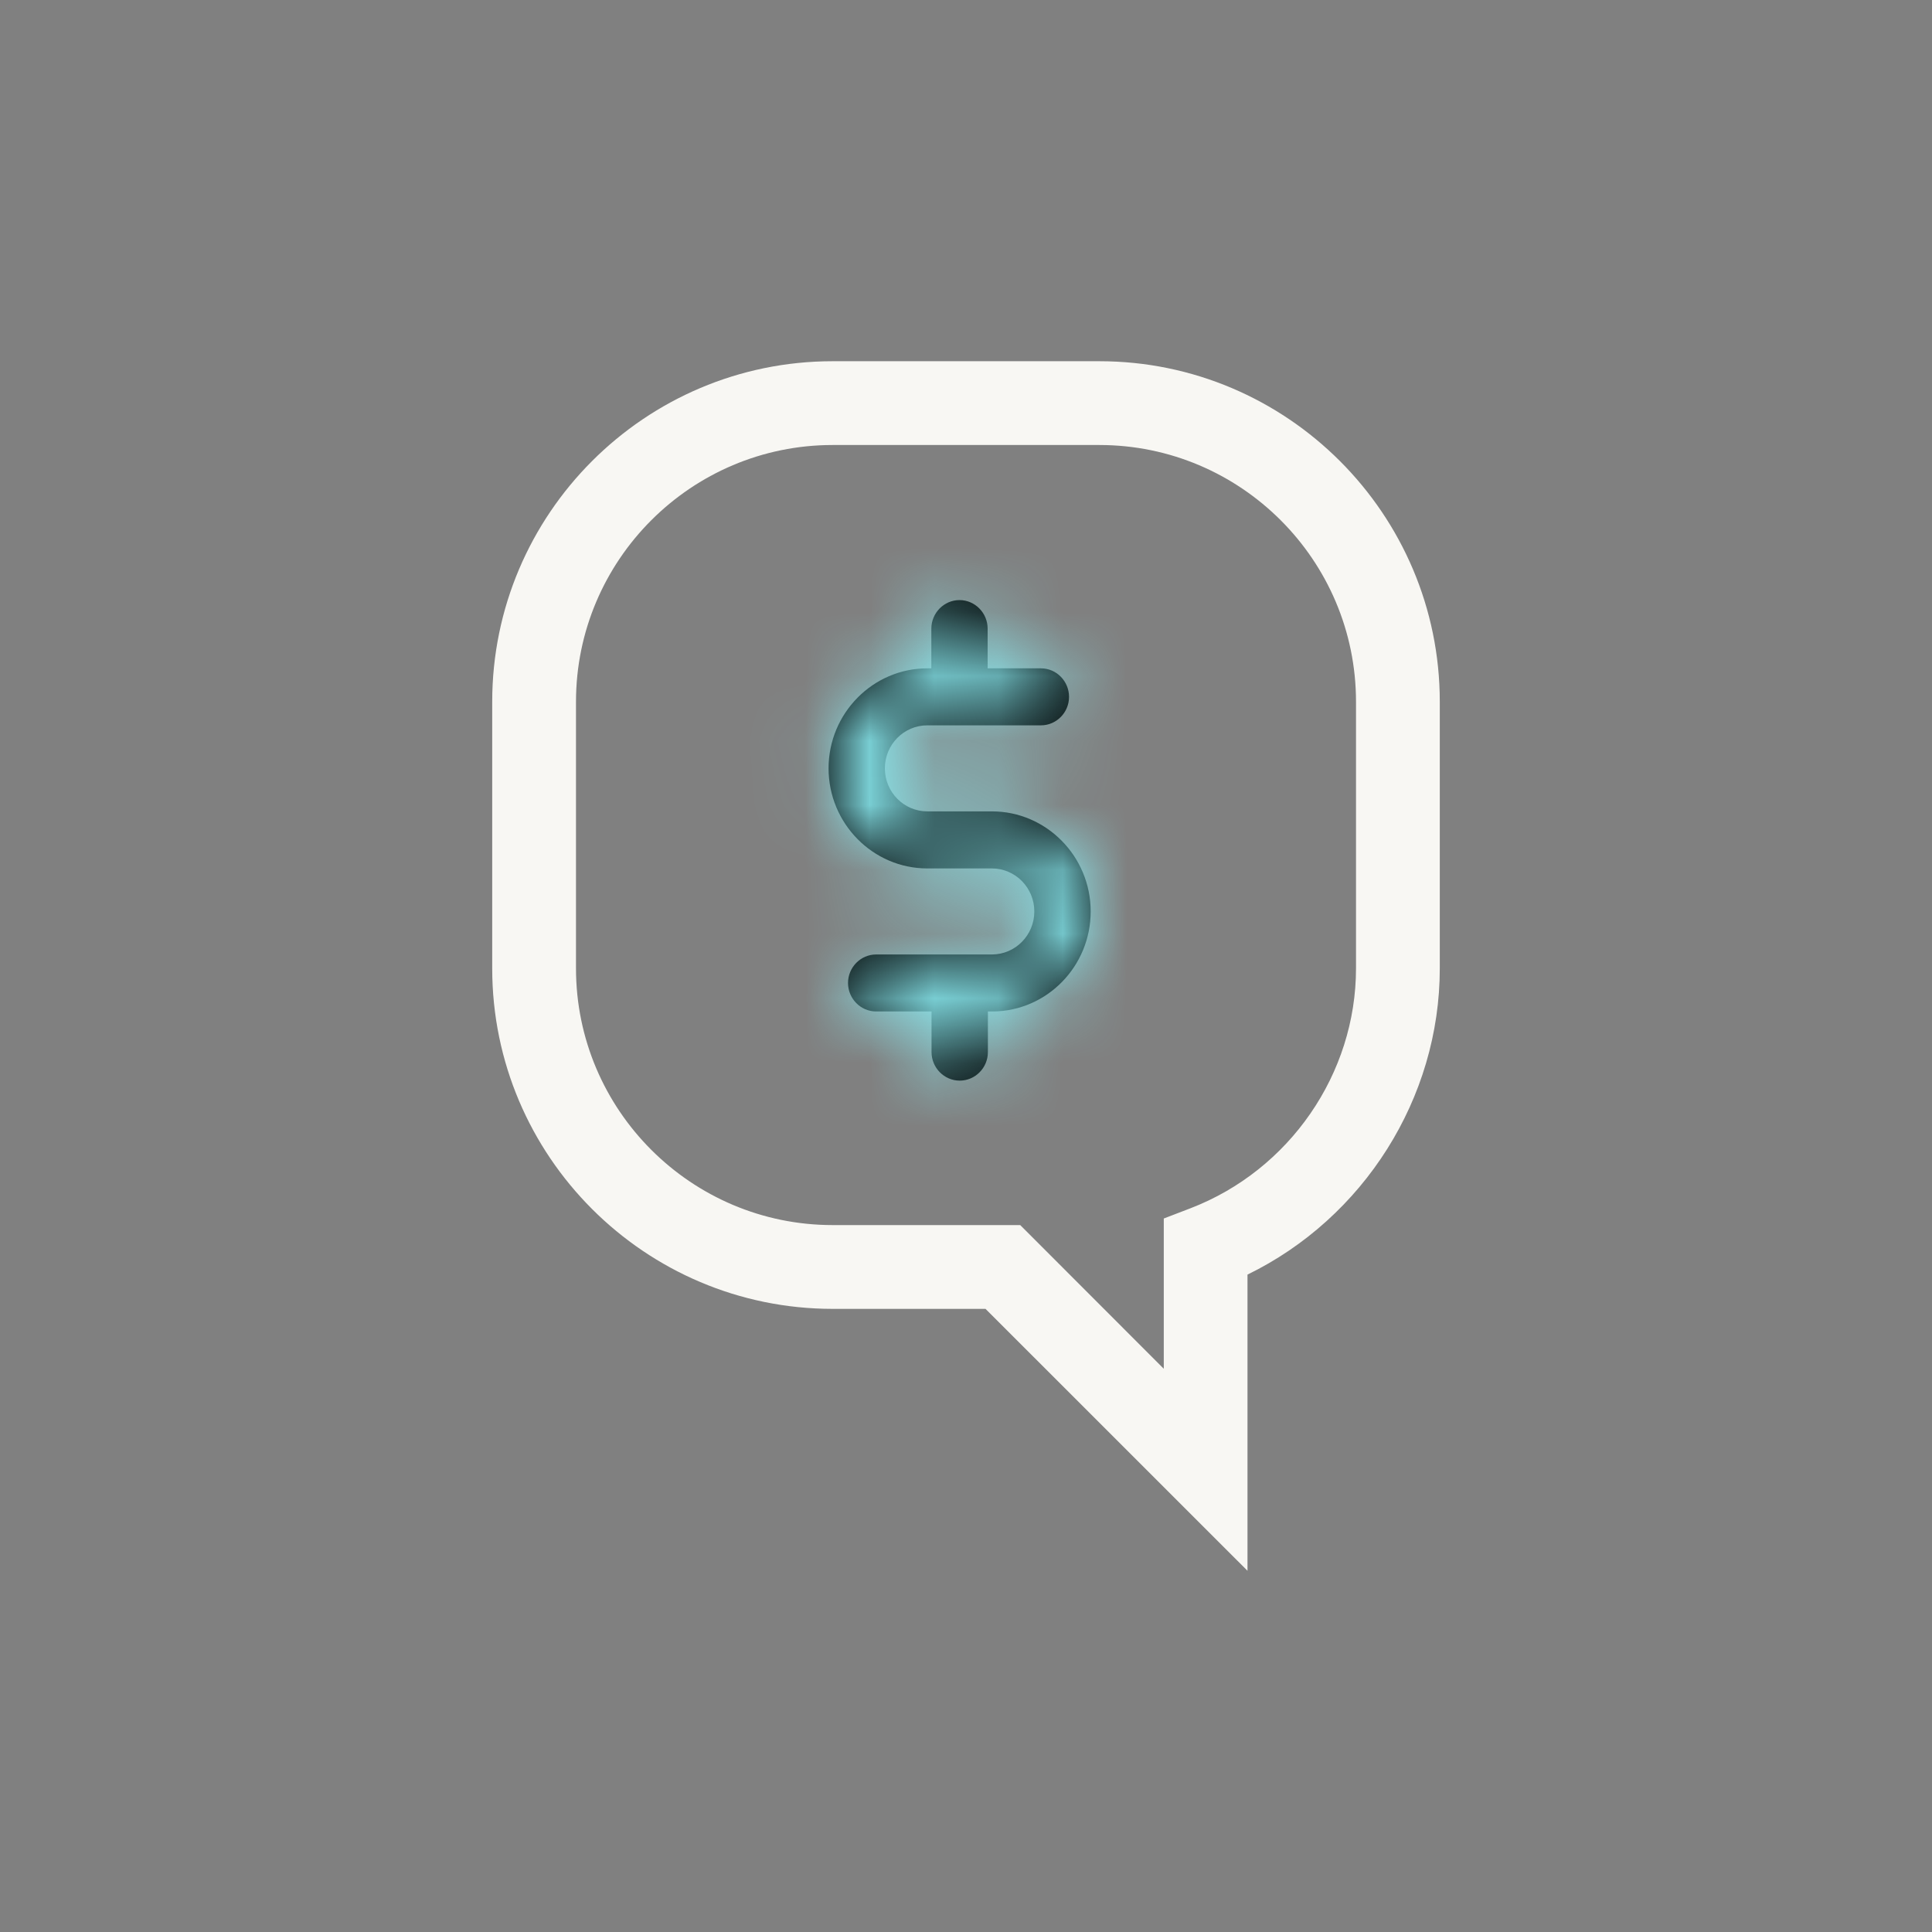 <?xml version="1.0" encoding="UTF-8" standalone="no"?>
<svg width="30px" height="30px" viewBox="0 0 30 30" version="1.1" xmlns="http://www.w3.org/2000/svg" xmlns:xlink="http://www.w3.org/1999/xlink">
    <rect x="0" y="0" width="30" height="30" fill="#808080" stroke="none"/>
    <!-- Generator: Sketch 47.1 (45422) - http://www.bohemiancoding.com/sketch -->
    <title>🐼Icons/🐼QL-Dollar-Two-Tone</title>
    <desc>Created with Sketch.</desc>
    <defs>
        <path d="M15.402,12.599 L14.4,12.599 C14.035,12.599 13.74,12.3 13.74,11.931 C13.74,11.562 14.035,11.263 14.4,11.263 L16.164,11.263 C16.404,11.263 16.6,11.064 16.6,10.821 C16.6,10.577 16.404,10.378 16.164,10.378 L15.336,10.378 L15.336,9.761 C15.336,9.518 15.139,9.318 14.899,9.318 C14.659,9.318 14.462,9.518 14.462,9.761 L14.462,10.378 L14.4,10.378 C13.555,10.378 12.866,11.075 12.866,11.931 C12.866,12.788 13.555,13.485 14.4,13.485 L15.402,13.485 C15.766,13.485 16.061,13.784 16.061,14.153 C16.061,14.522 15.766,14.821 15.402,14.821 L13.605,14.821 C13.365,14.821 13.168,15.02 13.168,15.264 C13.168,15.507 13.365,15.706 13.605,15.706 L14.465,15.706 L14.465,16.337 C14.465,16.581 14.662,16.78 14.902,16.78 C15.143,16.78 15.34,16.581 15.34,16.337 L15.34,15.706 L15.413,15.706 L15.424,15.706 C16.262,15.695 16.936,15.002 16.936,14.153 C16.936,13.297 16.247,12.599 15.402,12.599" id="path-1"></path>
    </defs>
    <g id="Symbols" stroke="none" stroke-width="1" fill="none" fill-rule="evenodd">
        <g id="🐼Icons/🐼QL-Dollar-Two-Tone">
            <path d="M21.056,15.037 C21.056,16.673 20.024,18.169 18.488,18.761 L18.071,18.921 L18.071,21.254 L15.842,19.023 L12.93,19.023 C10.732,19.023 8.944,17.235 8.944,15.037 L8.944,10.897 C8.944,8.698 10.732,6.91 12.93,6.91 L17.07,6.91 C19.268,6.91 21.056,8.698 21.056,10.897 L21.056,15.037 Z M17.07,5.609 L12.93,5.609 C10.015,5.609 7.643,7.981 7.643,10.897 L7.643,15.037 C7.643,17.952 10.015,20.324 12.93,20.324 L15.303,20.324 L19.371,24.391 L19.371,19.792 C21.173,18.913 22.357,17.056 22.357,15.037 L22.357,10.897 C22.357,7.981 19.985,5.609 17.07,5.609 L17.07,5.609 Z" id="Mask" fill="#F8F7F3"></path>
            <mask id="mask-2" fill="white">
                <use xlink:href="#path-1"></use>
            </mask>
            <use id="Mask" fill="#000000" xlink:href="#path-1"></use>
            <g id="🎨colour/🎨cyan" mask="url(#mask-2)" fill="#8AEBF1">
                <g transform="translate(10.5, 6.812)" id="Rectangle-2">
                    <rect x="0" y="0" width="9" height="13"></rect>
                </g>
            </g>
        </g>
    </g>
</svg>
